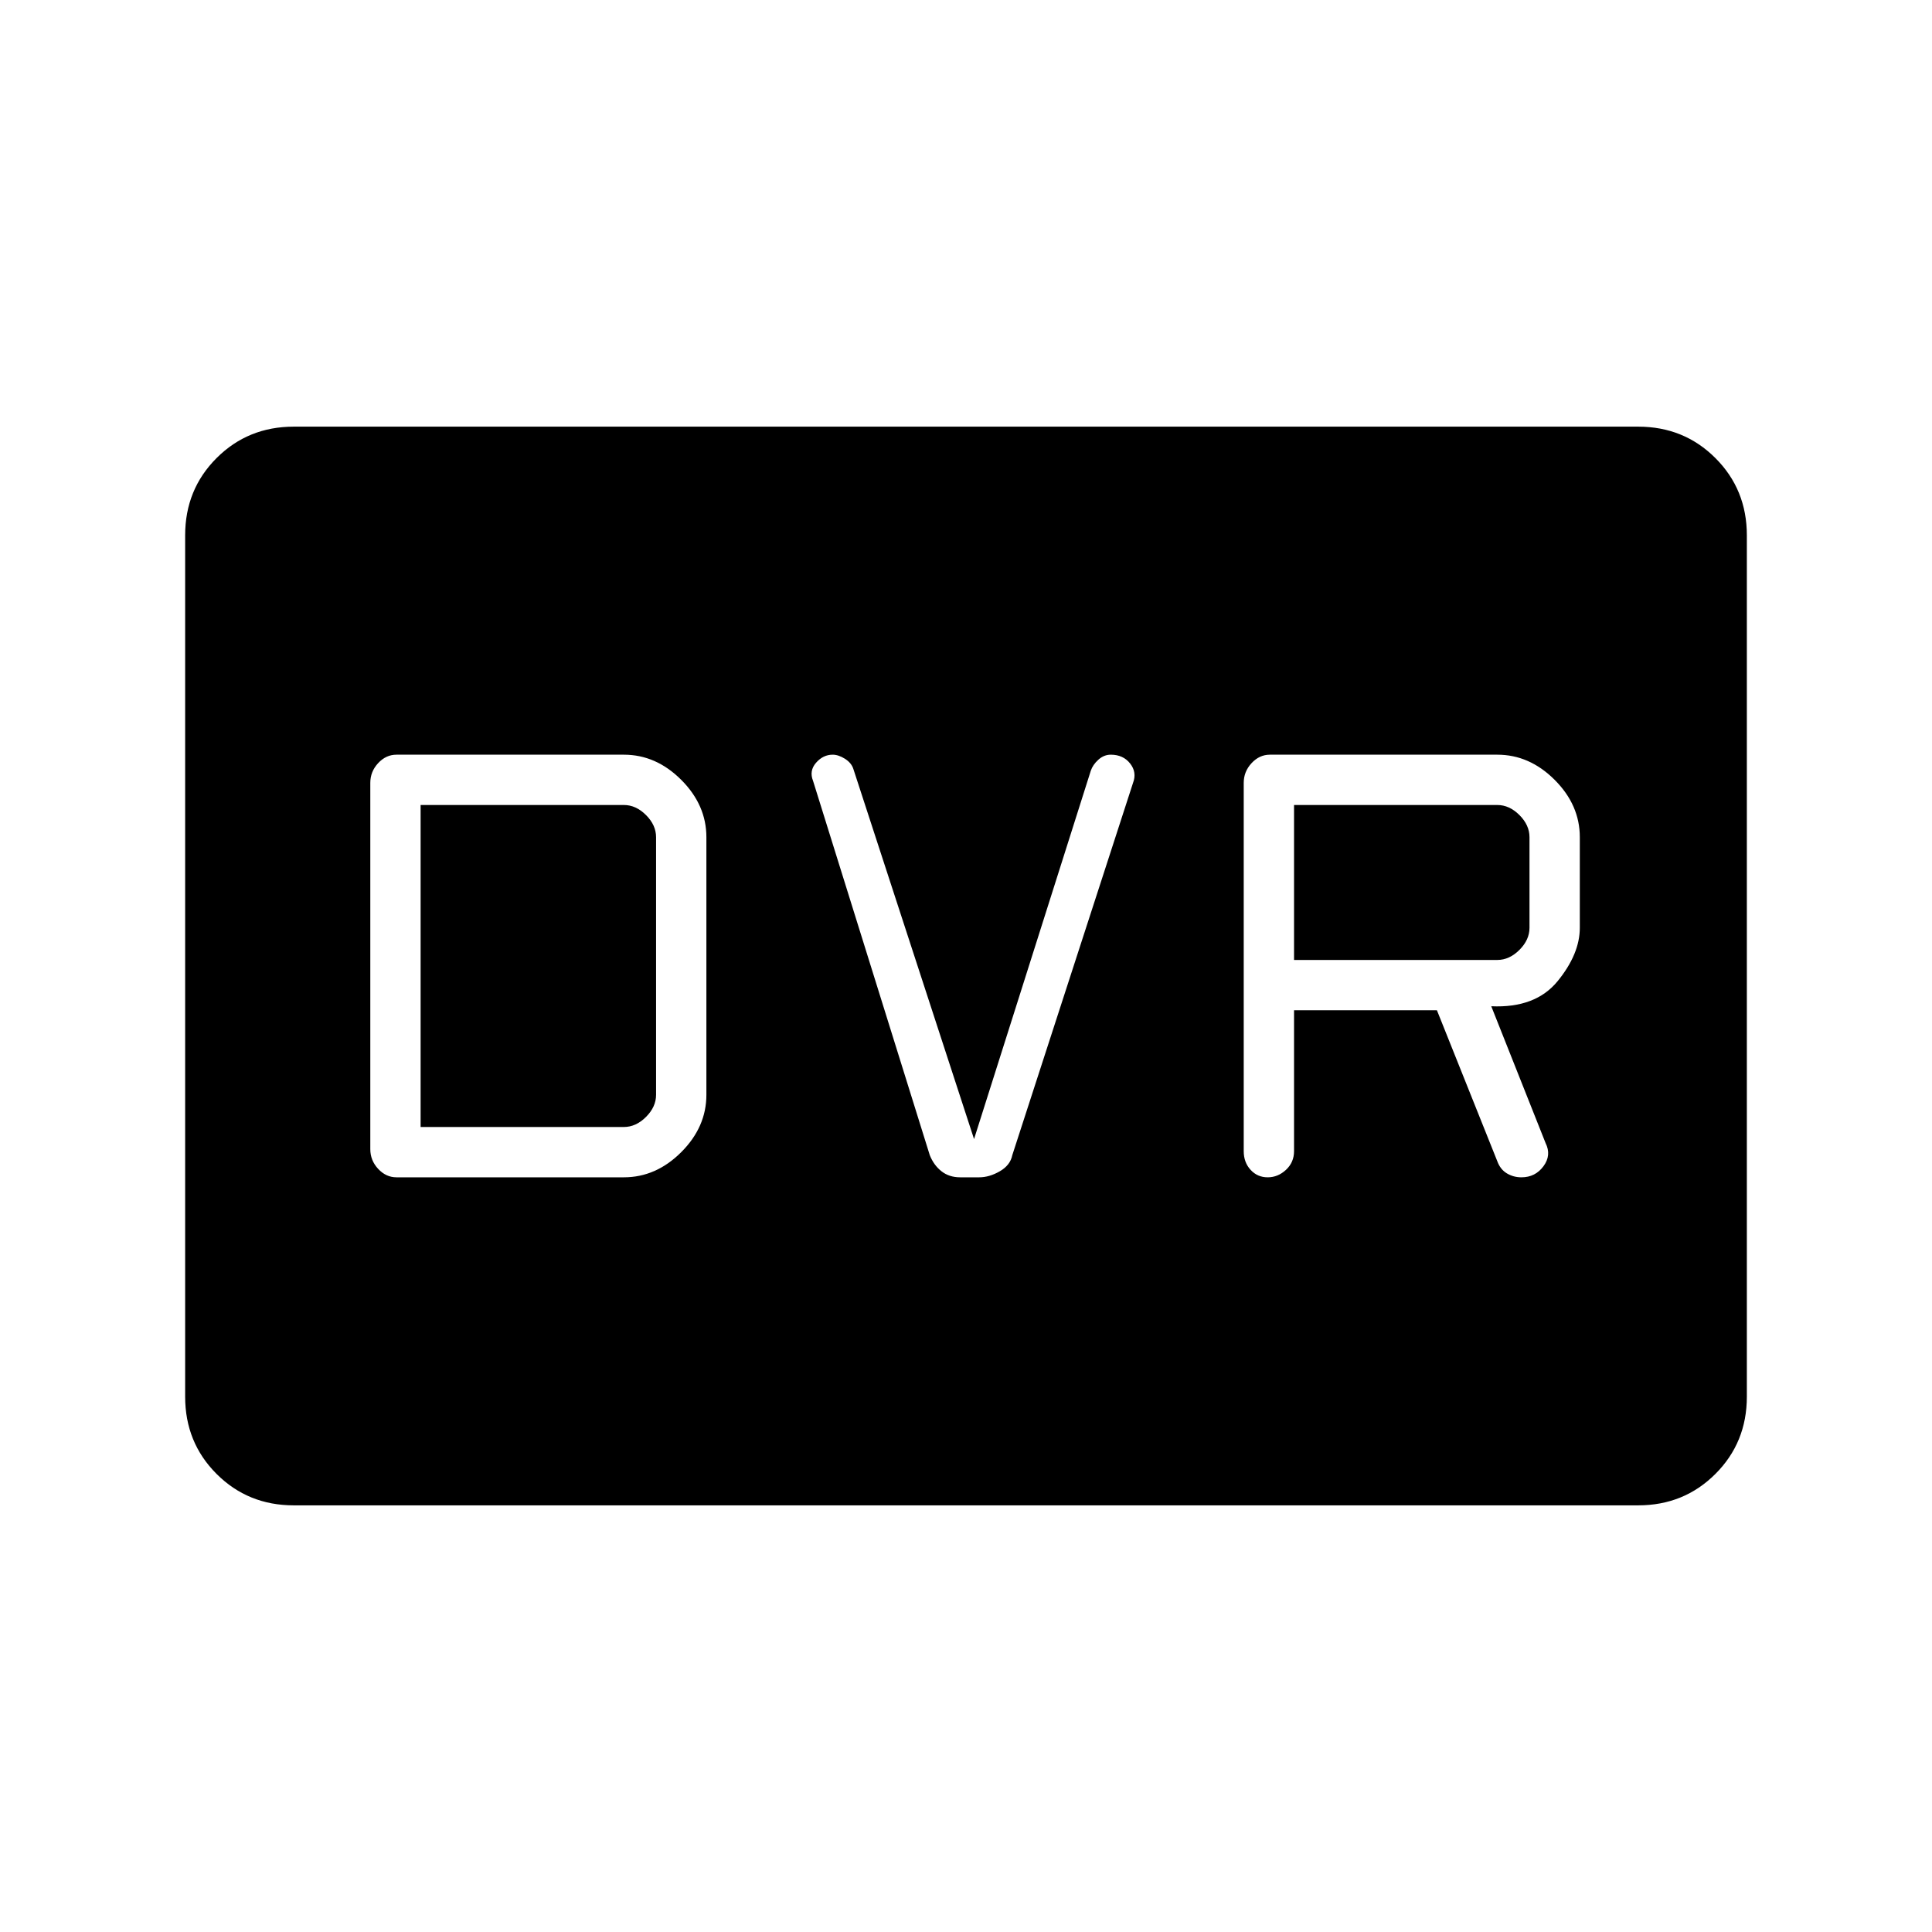 <svg xmlns="http://www.w3.org/2000/svg" width="48" height="48" viewBox="0 -960 960 960"><path d="M197-375h113q16 0 28.5-12.5T351-416v-128q0-16-12.5-28.5T310-585H197q-5.2 0-9.1 4.2-3.9 4.2-3.9 9.8v182q0 5.6 3.9 9.8 3.9 4.2 9.1 4.2Zm12-25v-160h101q6 0 11 5t5 11v128q0 6-5 11t-11 5H209Zm275 6-60-184q-1-3-4.2-5t-6.05-2q-4.75 0-8.25 4t-1.5 9l58 186q2 5 5.824 8 3.823 3 9.254 3h9.491q5.031 0 10.231-3t6.2-8l60-185q2-5.243-1.446-9.622-3.446-4.378-9.612-4.378-3.404 0-6.173 2.5T542-577l-58 183Zm159-64h71l30 75q1.471 4.059 4.735 6.029Q752-375 756-375q6.875 0 10.938-5.5Q771-386 768-392l-27-68q22 1 33-12.5t11-26.5v-45q0-16-12.5-28.5T744-585H631q-5.2 0-9.1 4.2-3.9 4.2-3.9 9.8v183q0 5.567 3.407 9.283 3.407 3.717 8.5 3.717t9.093-3.717q4-3.716 4-9.283v-70Zm0-25v-77h101q6 0 11 5t5 11v45q0 6-5 11t-11 5H643ZM146-212q-22.775 0-38.387-15.613Q92-243.225 92-266v-428q0-22.775 15.613-38.388Q123.225-748 146-748h668q22.75 0 38.375 15.612Q868-716.775 868-694v428q0 22.775-15.625 38.387Q836.75-212 814-212H146Z"/></svg>